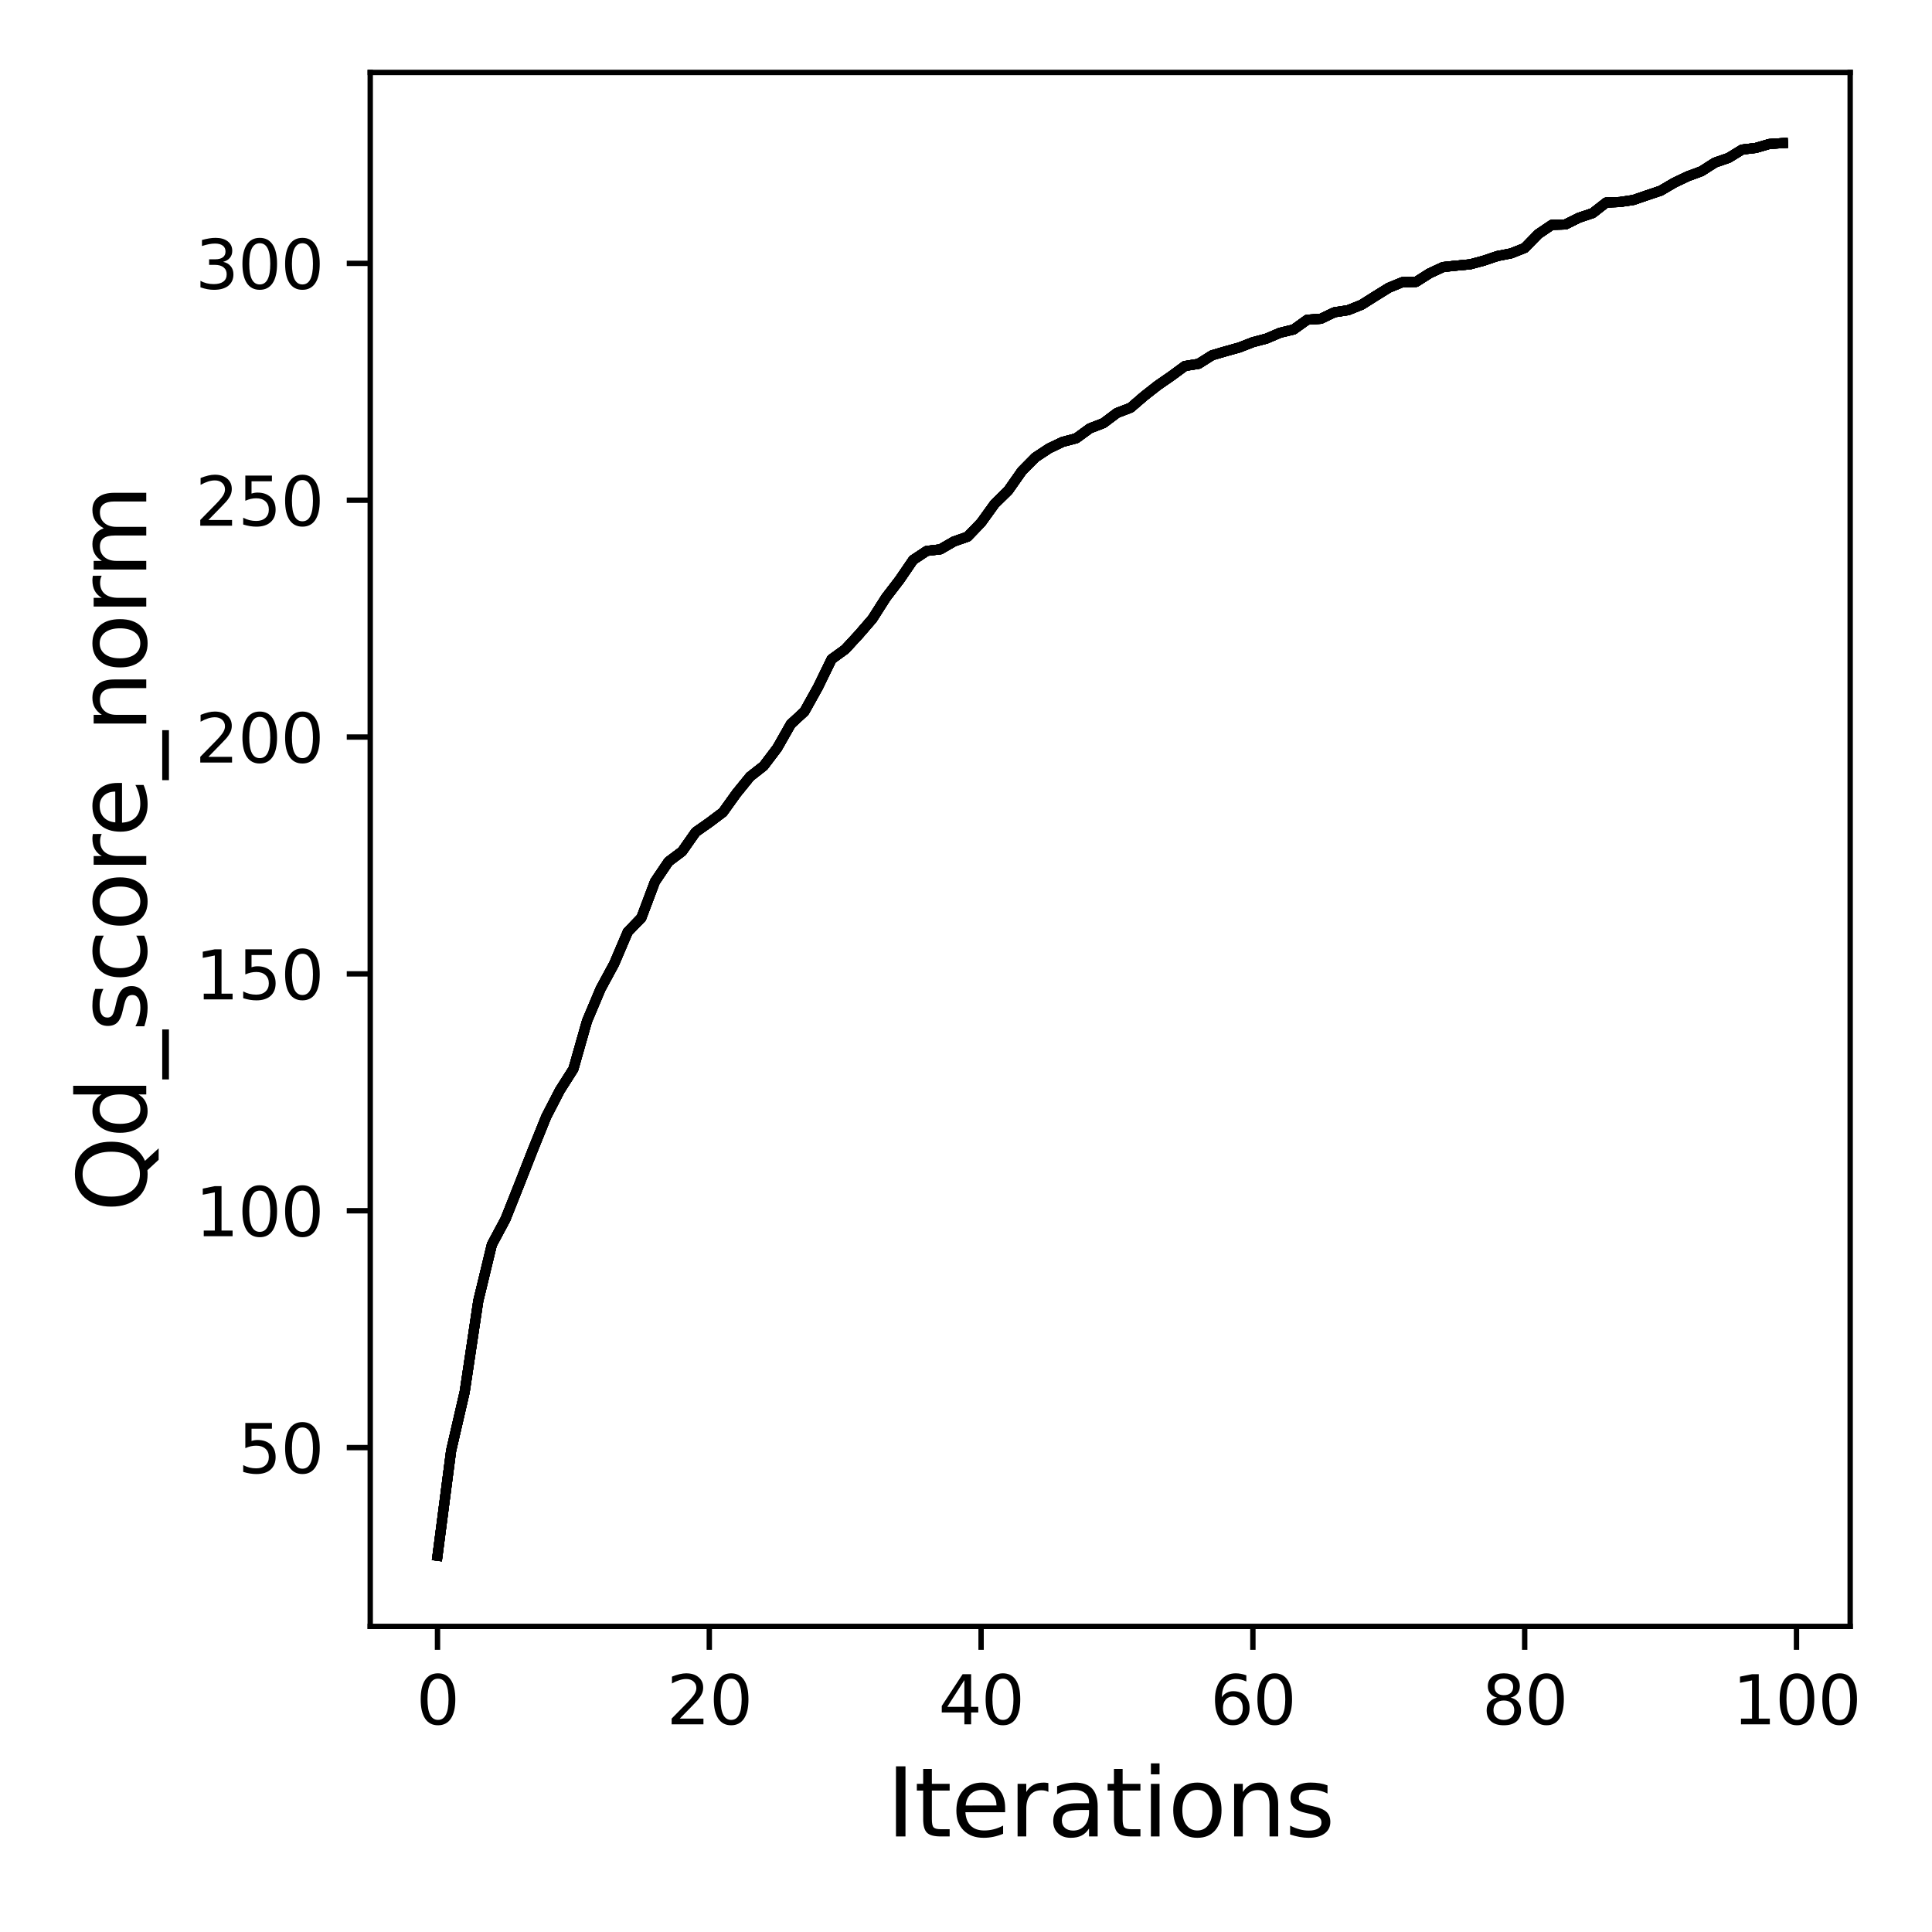 <?xml version="1.0" encoding="utf-8" standalone="no"?>
<!DOCTYPE svg PUBLIC "-//W3C//DTD SVG 1.1//EN"
  "http://www.w3.org/Graphics/SVG/1.1/DTD/svg11.dtd">
<svg xmlns:xlink="http://www.w3.org/1999/xlink" width="288pt" height="288pt" viewBox="0 0 288 288" xmlns="http://www.w3.org/2000/svg" version="1.1">
 <defs>
  <style type="text/css">*{stroke-linejoin: round; stroke-linecap: butt}</style>
 </defs>
 <g id="figure_1">
  <g id="patch_1">
   <path d="M 0 288 
L 288 288 
L 288 0 
L 0 0 
z
" style="fill: #ffffff"/>
  </g>
  <g id="axes_1">
   <g id="patch_2">
    <path d="M 55.19 242.44 
L 275.801 242.44 
L 275.801 10.8 
L 55.19 10.8 
z
" style="fill: #ffffff"/>
   </g>
   <g id="matplotlib.axis_1">
    <g id="xtick_1">
     <g id="line2d_1">
      <defs>
       <path id="m59f16ad4e9" d="M 0 0 
L 0 3.5 
" style="stroke: #000000; stroke-width: 0.8"/>
      </defs>
      <g>
       <use xlink:href="#m59f16ad4e9" x="65.218" y="242.44" style="stroke: #000000; stroke-width: 0.8"/>
      </g>
     </g>
     <g id="text_1">
      <!-- 0 -->
      <g transform="translate(62.037 257.038) scale(0.1 -0.1)">
       <defs>
        <path id="DejaVuSans-30" d="M 2034 4250 
Q 1547 4250 1301 3770 
Q 1056 3291 1056 2328 
Q 1056 1369 1301 889 
Q 1547 409 2034 409 
Q 2525 409 2770 889 
Q 3016 1369 3016 2328 
Q 3016 3291 2770 3770 
Q 2525 4250 2034 4250 
z
M 2034 4750 
Q 2819 4750 3233 4129 
Q 3647 3509 3647 2328 
Q 3647 1150 3233 529 
Q 2819 -91 2034 -91 
Q 1250 -91 836 529 
Q 422 1150 422 2328 
Q 422 3509 836 4129 
Q 1250 4750 2034 4750 
z
" transform="scale(0.016)"/>
       </defs>
       <use xlink:href="#DejaVuSans-30"/>
      </g>
     </g>
    </g>
    <g id="xtick_2">
     <g id="line2d_2">
      <g>
       <use xlink:href="#m59f16ad4e9" x="105.734" y="242.44" style="stroke: #000000; stroke-width: 0.8"/>
      </g>
     </g>
     <g id="text_2">
      <!-- 20 -->
      <g transform="translate(99.371 257.038) scale(0.1 -0.1)">
       <defs>
        <path id="DejaVuSans-32" d="M 1228 531 
L 3431 531 
L 3431 0 
L 469 0 
L 469 531 
Q 828 903 1448 1529 
Q 2069 2156 2228 2338 
Q 2531 2678 2651 2914 
Q 2772 3150 2772 3378 
Q 2772 3750 2511 3984 
Q 2250 4219 1831 4219 
Q 1534 4219 1204 4116 
Q 875 4013 500 3803 
L 500 4441 
Q 881 4594 1212 4672 
Q 1544 4750 1819 4750 
Q 2544 4750 2975 4387 
Q 3406 4025 3406 3419 
Q 3406 3131 3298 2873 
Q 3191 2616 2906 2266 
Q 2828 2175 2409 1742 
Q 1991 1309 1228 531 
z
" transform="scale(0.016)"/>
       </defs>
       <use xlink:href="#DejaVuSans-32"/>
       <use xlink:href="#DejaVuSans-30" x="63.623"/>
      </g>
     </g>
    </g>
    <g id="xtick_3">
     <g id="line2d_3">
      <g>
       <use xlink:href="#m59f16ad4e9" x="146.25" y="242.44" style="stroke: #000000; stroke-width: 0.8"/>
      </g>
     </g>
     <g id="text_3">
      <!-- 40 -->
      <g transform="translate(139.888 257.038) scale(0.1 -0.1)">
       <defs>
        <path id="DejaVuSans-34" d="M 2419 4116 
L 825 1625 
L 2419 1625 
L 2419 4116 
z
M 2253 4666 
L 3047 4666 
L 3047 1625 
L 3713 1625 
L 3713 1100 
L 3047 1100 
L 3047 0 
L 2419 0 
L 2419 1100 
L 313 1100 
L 313 1709 
L 2253 4666 
z
" transform="scale(0.016)"/>
       </defs>
       <use xlink:href="#DejaVuSans-34"/>
       <use xlink:href="#DejaVuSans-30" x="63.623"/>
      </g>
     </g>
    </g>
    <g id="xtick_4">
     <g id="line2d_4">
      <g>
       <use xlink:href="#m59f16ad4e9" x="186.766" y="242.44" style="stroke: #000000; stroke-width: 0.8"/>
      </g>
     </g>
     <g id="text_4">
      <!-- 60 -->
      <g transform="translate(180.404 257.038) scale(0.1 -0.1)">
       <defs>
        <path id="DejaVuSans-36" d="M 2113 2584 
Q 1688 2584 1439 2293 
Q 1191 2003 1191 1497 
Q 1191 994 1439 701 
Q 1688 409 2113 409 
Q 2538 409 2786 701 
Q 3034 994 3034 1497 
Q 3034 2003 2786 2293 
Q 2538 2584 2113 2584 
z
M 3366 4563 
L 3366 3988 
Q 3128 4100 2886 4159 
Q 2644 4219 2406 4219 
Q 1781 4219 1451 3797 
Q 1122 3375 1075 2522 
Q 1259 2794 1537 2939 
Q 1816 3084 2150 3084 
Q 2853 3084 3261 2657 
Q 3669 2231 3669 1497 
Q 3669 778 3244 343 
Q 2819 -91 2113 -91 
Q 1303 -91 875 529 
Q 447 1150 447 2328 
Q 447 3434 972 4092 
Q 1497 4750 2381 4750 
Q 2619 4750 2861 4703 
Q 3103 4656 3366 4563 
z
" transform="scale(0.016)"/>
       </defs>
       <use xlink:href="#DejaVuSans-36"/>
       <use xlink:href="#DejaVuSans-30" x="63.623"/>
      </g>
     </g>
    </g>
    <g id="xtick_5">
     <g id="line2d_5">
      <g>
       <use xlink:href="#m59f16ad4e9" x="227.283" y="242.44" style="stroke: #000000; stroke-width: 0.8"/>
      </g>
     </g>
     <g id="text_5">
      <!-- 80 -->
      <g transform="translate(220.92 257.038) scale(0.1 -0.1)">
       <defs>
        <path id="DejaVuSans-38" d="M 2034 2216 
Q 1584 2216 1326 1975 
Q 1069 1734 1069 1313 
Q 1069 891 1326 650 
Q 1584 409 2034 409 
Q 2484 409 2743 651 
Q 3003 894 3003 1313 
Q 3003 1734 2745 1975 
Q 2488 2216 2034 2216 
z
M 1403 2484 
Q 997 2584 770 2862 
Q 544 3141 544 3541 
Q 544 4100 942 4425 
Q 1341 4750 2034 4750 
Q 2731 4750 3128 4425 
Q 3525 4100 3525 3541 
Q 3525 3141 3298 2862 
Q 3072 2584 2669 2484 
Q 3125 2378 3379 2068 
Q 3634 1759 3634 1313 
Q 3634 634 3220 271 
Q 2806 -91 2034 -91 
Q 1263 -91 848 271 
Q 434 634 434 1313 
Q 434 1759 690 2068 
Q 947 2378 1403 2484 
z
M 1172 3481 
Q 1172 3119 1398 2916 
Q 1625 2713 2034 2713 
Q 2441 2713 2670 2916 
Q 2900 3119 2900 3481 
Q 2900 3844 2670 4047 
Q 2441 4250 2034 4250 
Q 1625 4250 1398 4047 
Q 1172 3844 1172 3481 
z
" transform="scale(0.016)"/>
       </defs>
       <use xlink:href="#DejaVuSans-38"/>
       <use xlink:href="#DejaVuSans-30" x="63.623"/>
      </g>
     </g>
    </g>
    <g id="xtick_6">
     <g id="line2d_6">
      <g>
       <use xlink:href="#m59f16ad4e9" x="267.799" y="242.44" style="stroke: #000000; stroke-width: 0.8"/>
      </g>
     </g>
     <g id="text_6">
      <!-- 100 -->
      <g transform="translate(258.255 257.038) scale(0.1 -0.1)">
       <defs>
        <path id="DejaVuSans-31" d="M 794 531 
L 1825 531 
L 1825 4091 
L 703 3866 
L 703 4441 
L 1819 4666 
L 2450 4666 
L 2450 531 
L 3481 531 
L 3481 0 
L 794 0 
L 794 531 
z
" transform="scale(0.016)"/>
       </defs>
       <use xlink:href="#DejaVuSans-31"/>
       <use xlink:href="#DejaVuSans-30" x="63.623"/>
       <use xlink:href="#DejaVuSans-30" x="127.246"/>
      </g>
     </g>
    </g>
    <g id="text_7">
     <!-- Iterations -->
     <g transform="translate(132.157 273.756) scale(0.14 -0.14)">
      <defs>
       <path id="DejaVuSans-49" d="M 628 4666 
L 1259 4666 
L 1259 0 
L 628 0 
L 628 4666 
z
" transform="scale(0.016)"/>
       <path id="DejaVuSans-74" d="M 1172 4494 
L 1172 3500 
L 2356 3500 
L 2356 3053 
L 1172 3053 
L 1172 1153 
Q 1172 725 1289 603 
Q 1406 481 1766 481 
L 2356 481 
L 2356 0 
L 1766 0 
Q 1100 0 847 248 
Q 594 497 594 1153 
L 594 3053 
L 172 3053 
L 172 3500 
L 594 3500 
L 594 4494 
L 1172 4494 
z
" transform="scale(0.016)"/>
       <path id="DejaVuSans-65" d="M 3597 1894 
L 3597 1613 
L 953 1613 
Q 991 1019 1311 708 
Q 1631 397 2203 397 
Q 2534 397 2845 478 
Q 3156 559 3463 722 
L 3463 178 
Q 3153 47 2828 -22 
Q 2503 -91 2169 -91 
Q 1331 -91 842 396 
Q 353 884 353 1716 
Q 353 2575 817 3079 
Q 1281 3584 2069 3584 
Q 2775 3584 3186 3129 
Q 3597 2675 3597 1894 
z
M 3022 2063 
Q 3016 2534 2758 2815 
Q 2500 3097 2075 3097 
Q 1594 3097 1305 2825 
Q 1016 2553 972 2059 
L 3022 2063 
z
" transform="scale(0.016)"/>
       <path id="DejaVuSans-72" d="M 2631 2963 
Q 2534 3019 2420 3045 
Q 2306 3072 2169 3072 
Q 1681 3072 1420 2755 
Q 1159 2438 1159 1844 
L 1159 0 
L 581 0 
L 581 3500 
L 1159 3500 
L 1159 2956 
Q 1341 3275 1631 3429 
Q 1922 3584 2338 3584 
Q 2397 3584 2469 3576 
Q 2541 3569 2628 3553 
L 2631 2963 
z
" transform="scale(0.016)"/>
       <path id="DejaVuSans-61" d="M 2194 1759 
Q 1497 1759 1228 1600 
Q 959 1441 959 1056 
Q 959 750 1161 570 
Q 1363 391 1709 391 
Q 2188 391 2477 730 
Q 2766 1069 2766 1631 
L 2766 1759 
L 2194 1759 
z
M 3341 1997 
L 3341 0 
L 2766 0 
L 2766 531 
Q 2569 213 2275 61 
Q 1981 -91 1556 -91 
Q 1019 -91 701 211 
Q 384 513 384 1019 
Q 384 1609 779 1909 
Q 1175 2209 1959 2209 
L 2766 2209 
L 2766 2266 
Q 2766 2663 2505 2880 
Q 2244 3097 1772 3097 
Q 1472 3097 1187 3025 
Q 903 2953 641 2809 
L 641 3341 
Q 956 3463 1253 3523 
Q 1550 3584 1831 3584 
Q 2591 3584 2966 3190 
Q 3341 2797 3341 1997 
z
" transform="scale(0.016)"/>
       <path id="DejaVuSans-69" d="M 603 3500 
L 1178 3500 
L 1178 0 
L 603 0 
L 603 3500 
z
M 603 4863 
L 1178 4863 
L 1178 4134 
L 603 4134 
L 603 4863 
z
" transform="scale(0.016)"/>
       <path id="DejaVuSans-6f" d="M 1959 3097 
Q 1497 3097 1228 2736 
Q 959 2375 959 1747 
Q 959 1119 1226 758 
Q 1494 397 1959 397 
Q 2419 397 2687 759 
Q 2956 1122 2956 1747 
Q 2956 2369 2687 2733 
Q 2419 3097 1959 3097 
z
M 1959 3584 
Q 2709 3584 3137 3096 
Q 3566 2609 3566 1747 
Q 3566 888 3137 398 
Q 2709 -91 1959 -91 
Q 1206 -91 779 398 
Q 353 888 353 1747 
Q 353 2609 779 3096 
Q 1206 3584 1959 3584 
z
" transform="scale(0.016)"/>
       <path id="DejaVuSans-6e" d="M 3513 2113 
L 3513 0 
L 2938 0 
L 2938 2094 
Q 2938 2591 2744 2837 
Q 2550 3084 2163 3084 
Q 1697 3084 1428 2787 
Q 1159 2491 1159 1978 
L 1159 0 
L 581 0 
L 581 3500 
L 1159 3500 
L 1159 2956 
Q 1366 3272 1645 3428 
Q 1925 3584 2291 3584 
Q 2894 3584 3203 3211 
Q 3513 2838 3513 2113 
z
" transform="scale(0.016)"/>
       <path id="DejaVuSans-73" d="M 2834 3397 
L 2834 2853 
Q 2591 2978 2328 3040 
Q 2066 3103 1784 3103 
Q 1356 3103 1142 2972 
Q 928 2841 928 2578 
Q 928 2378 1081 2264 
Q 1234 2150 1697 2047 
L 1894 2003 
Q 2506 1872 2764 1633 
Q 3022 1394 3022 966 
Q 3022 478 2636 193 
Q 2250 -91 1575 -91 
Q 1294 -91 989 -36 
Q 684 19 347 128 
L 347 722 
Q 666 556 975 473 
Q 1284 391 1588 391 
Q 1994 391 2212 530 
Q 2431 669 2431 922 
Q 2431 1156 2273 1281 
Q 2116 1406 1581 1522 
L 1381 1569 
Q 847 1681 609 1914 
Q 372 2147 372 2553 
Q 372 3047 722 3315 
Q 1072 3584 1716 3584 
Q 2034 3584 2315 3537 
Q 2597 3491 2834 3397 
z
" transform="scale(0.016)"/>
      </defs>
      <use xlink:href="#DejaVuSans-49"/>
      <use xlink:href="#DejaVuSans-74" x="29.492"/>
      <use xlink:href="#DejaVuSans-65" x="68.701"/>
      <use xlink:href="#DejaVuSans-72" x="130.225"/>
      <use xlink:href="#DejaVuSans-61" x="171.338"/>
      <use xlink:href="#DejaVuSans-74" x="232.617"/>
      <use xlink:href="#DejaVuSans-69" x="271.826"/>
      <use xlink:href="#DejaVuSans-6f" x="299.609"/>
      <use xlink:href="#DejaVuSans-6e" x="360.791"/>
      <use xlink:href="#DejaVuSans-73" x="424.17"/>
     </g>
    </g>
   </g>
   <g id="matplotlib.axis_2">
    <g id="ytick_1">
     <g id="line2d_7">
      <defs>
       <path id="mae03b717e8" d="M 0 0 
L -3.5 0 
" style="stroke: #000000; stroke-width: 0.8"/>
      </defs>
      <g>
       <use xlink:href="#mae03b717e8" x="55.19" y="215.79" style="stroke: #000000; stroke-width: 0.8"/>
      </g>
     </g>
     <g id="text_8">
      <!-- 50 -->
      <g transform="translate(35.465 219.589) scale(0.1 -0.1)">
       <defs>
        <path id="DejaVuSans-35" d="M 691 4666 
L 3169 4666 
L 3169 4134 
L 1269 4134 
L 1269 2991 
Q 1406 3038 1543 3061 
Q 1681 3084 1819 3084 
Q 2600 3084 3056 2656 
Q 3513 2228 3513 1497 
Q 3513 744 3044 326 
Q 2575 -91 1722 -91 
Q 1428 -91 1123 -41 
Q 819 9 494 109 
L 494 744 
Q 775 591 1075 516 
Q 1375 441 1709 441 
Q 2250 441 2565 725 
Q 2881 1009 2881 1497 
Q 2881 1984 2565 2268 
Q 2250 2553 1709 2553 
Q 1456 2553 1204 2497 
Q 953 2441 691 2322 
L 691 4666 
z
" transform="scale(0.016)"/>
       </defs>
       <use xlink:href="#DejaVuSans-35"/>
       <use xlink:href="#DejaVuSans-30" x="63.623"/>
      </g>
     </g>
    </g>
    <g id="ytick_2">
     <g id="line2d_8">
      <g>
       <use xlink:href="#mae03b717e8" x="55.19" y="180.484" style="stroke: #000000; stroke-width: 0.8"/>
      </g>
     </g>
     <g id="text_9">
      <!-- 100 -->
      <g transform="translate(29.102 184.283) scale(0.1 -0.1)">
       <use xlink:href="#DejaVuSans-31"/>
       <use xlink:href="#DejaVuSans-30" x="63.623"/>
       <use xlink:href="#DejaVuSans-30" x="127.246"/>
      </g>
     </g>
    </g>
    <g id="ytick_3">
     <g id="line2d_9">
      <g>
       <use xlink:href="#mae03b717e8" x="55.19" y="145.177" style="stroke: #000000; stroke-width: 0.8"/>
      </g>
     </g>
     <g id="text_10">
      <!-- 150 -->
      <g transform="translate(29.102 148.976) scale(0.1 -0.1)">
       <use xlink:href="#DejaVuSans-31"/>
       <use xlink:href="#DejaVuSans-35" x="63.623"/>
       <use xlink:href="#DejaVuSans-30" x="127.246"/>
      </g>
     </g>
    </g>
    <g id="ytick_4">
     <g id="line2d_10">
      <g>
       <use xlink:href="#mae03b717e8" x="55.19" y="109.871" style="stroke: #000000; stroke-width: 0.8"/>
      </g>
     </g>
     <g id="text_11">
      <!-- 200 -->
      <g transform="translate(29.102 113.67) scale(0.1 -0.1)">
       <use xlink:href="#DejaVuSans-32"/>
       <use xlink:href="#DejaVuSans-30" x="63.623"/>
       <use xlink:href="#DejaVuSans-30" x="127.246"/>
      </g>
     </g>
    </g>
    <g id="ytick_5">
     <g id="line2d_11">
      <g>
       <use xlink:href="#mae03b717e8" x="55.19" y="74.564" style="stroke: #000000; stroke-width: 0.8"/>
      </g>
     </g>
     <g id="text_12">
      <!-- 250 -->
      <g transform="translate(29.102 78.363) scale(0.1 -0.1)">
       <use xlink:href="#DejaVuSans-32"/>
       <use xlink:href="#DejaVuSans-35" x="63.623"/>
       <use xlink:href="#DejaVuSans-30" x="127.246"/>
      </g>
     </g>
    </g>
    <g id="ytick_6">
     <g id="line2d_12">
      <g>
       <use xlink:href="#mae03b717e8" x="55.19" y="39.258" style="stroke: #000000; stroke-width: 0.8"/>
      </g>
     </g>
     <g id="text_13">
      <!-- 300 -->
      <g transform="translate(29.102 43.057) scale(0.1 -0.1)">
       <defs>
        <path id="DejaVuSans-33" d="M 2597 2516 
Q 3050 2419 3304 2112 
Q 3559 1806 3559 1356 
Q 3559 666 3084 287 
Q 2609 -91 1734 -91 
Q 1441 -91 1130 -33 
Q 819 25 488 141 
L 488 750 
Q 750 597 1062 519 
Q 1375 441 1716 441 
Q 2309 441 2620 675 
Q 2931 909 2931 1356 
Q 2931 1769 2642 2001 
Q 2353 2234 1838 2234 
L 1294 2234 
L 1294 2753 
L 1863 2753 
Q 2328 2753 2575 2939 
Q 2822 3125 2822 3475 
Q 2822 3834 2567 4026 
Q 2313 4219 1838 4219 
Q 1578 4219 1281 4162 
Q 984 4106 628 3988 
L 628 4550 
Q 988 4650 1302 4700 
Q 1616 4750 1894 4750 
Q 2613 4750 3031 4423 
Q 3450 4097 3450 3541 
Q 3450 3153 3228 2886 
Q 3006 2619 2597 2516 
z
" transform="scale(0.016)"/>
       </defs>
       <use xlink:href="#DejaVuSans-33"/>
       <use xlink:href="#DejaVuSans-30" x="63.623"/>
       <use xlink:href="#DejaVuSans-30" x="127.246"/>
      </g>
     </g>
    </g>
    <g id="text_14">
     <!-- Qd_score_norm -->
     <g transform="translate(21.802 180.673) rotate(-90) scale(0.14 -0.14)">
      <defs>
       <path id="DejaVuSans-51" d="M 2522 4238 
Q 1834 4238 1429 3725 
Q 1025 3213 1025 2328 
Q 1025 1447 1429 934 
Q 1834 422 2522 422 
Q 3209 422 3611 934 
Q 4013 1447 4013 2328 
Q 4013 3213 3611 3725 
Q 3209 4238 2522 4238 
z
M 3406 84 
L 4238 -825 
L 3475 -825 
L 2784 -78 
Q 2681 -84 2626 -87 
Q 2572 -91 2522 -91 
Q 1538 -91 948 567 
Q 359 1225 359 2328 
Q 359 3434 948 4092 
Q 1538 4750 2522 4750 
Q 3503 4750 4090 4092 
Q 4678 3434 4678 2328 
Q 4678 1516 4351 937 
Q 4025 359 3406 84 
z
" transform="scale(0.016)"/>
       <path id="DejaVuSans-64" d="M 2906 2969 
L 2906 4863 
L 3481 4863 
L 3481 0 
L 2906 0 
L 2906 525 
Q 2725 213 2448 61 
Q 2172 -91 1784 -91 
Q 1150 -91 751 415 
Q 353 922 353 1747 
Q 353 2572 751 3078 
Q 1150 3584 1784 3584 
Q 2172 3584 2448 3432 
Q 2725 3281 2906 2969 
z
M 947 1747 
Q 947 1113 1208 752 
Q 1469 391 1925 391 
Q 2381 391 2643 752 
Q 2906 1113 2906 1747 
Q 2906 2381 2643 2742 
Q 2381 3103 1925 3103 
Q 1469 3103 1208 2742 
Q 947 2381 947 1747 
z
" transform="scale(0.016)"/>
       <path id="DejaVuSans-5f" d="M 3263 -1063 
L 3263 -1509 
L -63 -1509 
L -63 -1063 
L 3263 -1063 
z
" transform="scale(0.016)"/>
       <path id="DejaVuSans-63" d="M 3122 3366 
L 3122 2828 
Q 2878 2963 2633 3030 
Q 2388 3097 2138 3097 
Q 1578 3097 1268 2742 
Q 959 2388 959 1747 
Q 959 1106 1268 751 
Q 1578 397 2138 397 
Q 2388 397 2633 464 
Q 2878 531 3122 666 
L 3122 134 
Q 2881 22 2623 -34 
Q 2366 -91 2075 -91 
Q 1284 -91 818 406 
Q 353 903 353 1747 
Q 353 2603 823 3093 
Q 1294 3584 2113 3584 
Q 2378 3584 2631 3529 
Q 2884 3475 3122 3366 
z
" transform="scale(0.016)"/>
       <path id="DejaVuSans-6d" d="M 3328 2828 
Q 3544 3216 3844 3400 
Q 4144 3584 4550 3584 
Q 5097 3584 5394 3201 
Q 5691 2819 5691 2113 
L 5691 0 
L 5113 0 
L 5113 2094 
Q 5113 2597 4934 2840 
Q 4756 3084 4391 3084 
Q 3944 3084 3684 2787 
Q 3425 2491 3425 1978 
L 3425 0 
L 2847 0 
L 2847 2094 
Q 2847 2600 2669 2842 
Q 2491 3084 2119 3084 
Q 1678 3084 1418 2786 
Q 1159 2488 1159 1978 
L 1159 0 
L 581 0 
L 581 3500 
L 1159 3500 
L 1159 2956 
Q 1356 3278 1631 3431 
Q 1906 3584 2284 3584 
Q 2666 3584 2933 3390 
Q 3200 3197 3328 2828 
z
" transform="scale(0.016)"/>
      </defs>
      <use xlink:href="#DejaVuSans-51"/>
      <use xlink:href="#DejaVuSans-64" x="78.711"/>
      <use xlink:href="#DejaVuSans-5f" x="142.188"/>
      <use xlink:href="#DejaVuSans-73" x="192.188"/>
      <use xlink:href="#DejaVuSans-63" x="244.287"/>
      <use xlink:href="#DejaVuSans-6f" x="299.268"/>
      <use xlink:href="#DejaVuSans-72" x="360.449"/>
      <use xlink:href="#DejaVuSans-65" x="399.312"/>
      <use xlink:href="#DejaVuSans-5f" x="460.836"/>
      <use xlink:href="#DejaVuSans-6e" x="510.836"/>
      <use xlink:href="#DejaVuSans-6f" x="574.215"/>
      <use xlink:href="#DejaVuSans-72" x="635.396"/>
      <use xlink:href="#DejaVuSans-6d" x="674.76"/>
     </g>
    </g>
   </g>
   <g id="line2d_13">
    <path d="M 65.218 231.911 
L 67.244 216.284 
L 69.269 207.493 
L 71.295 193.928 
L 73.321 185.532 
L 75.347 181.747 
L 77.373 176.649 
L 79.398 171.487 
L 81.424 166.467 
L 83.45 162.541 
L 85.476 159.349 
L 87.502 152.217 
L 89.528 147.408 
L 91.553 143.666 
L 93.579 138.914 
L 95.605 136.817 
L 97.631 131.436 
L 99.657 128.435 
L 101.682 126.917 
L 103.708 124.029 
L 105.734 122.609 
L 107.76 121.084 
L 109.786 118.259 
L 111.811 115.767 
L 113.837 114.178 
L 115.863 111.502 
L 117.889 107.936 
L 119.915 106.065 
L 121.94 102.428 
L 123.966 98.262 
L 125.992 96.793 
L 128.018 94.597 
L 130.044 92.253 
L 132.07 89.075 
L 134.095 86.434 
L 136.121 83.468 
L 138.147 82.127 
L 140.173 81.887 
L 142.199 80.715 
L 144.224 80.008 
L 146.25 77.911 
L 148.276 75.101 
L 150.302 73.11 
L 152.328 70.221 
L 154.353 68.174 
L 156.379 66.839 
L 158.405 65.872 
L 160.431 65.335 
L 162.457 63.859 
L 164.483 63.075 
L 166.508 61.557 
L 168.534 60.781 
L 170.56 59.036 
L 172.586 57.448 
L 174.612 56.049 
L 176.637 54.56 
L 178.663 54.235 
L 180.689 52.957 
L 182.715 52.363 
L 184.741 51.799 
L 186.766 51.008 
L 188.792 50.471 
L 190.818 49.602 
L 192.844 49.115 
L 194.87 47.661 
L 196.896 47.519 
L 198.921 46.552 
L 200.947 46.241 
L 202.973 45.429 
L 204.999 44.151 
L 207.025 42.894 
L 209.05 42.061 
L 211.076 42.026 
L 213.102 40.741 
L 215.128 39.801 
L 217.154 39.59 
L 219.179 39.399 
L 221.205 38.848 
L 223.231 38.163 
L 225.257 37.768 
L 227.283 36.963 
L 229.308 34.887 
L 231.334 33.517 
L 233.36 33.46 
L 235.386 32.451 
L 237.412 31.773 
L 239.438 30.191 
L 241.463 30.113 
L 243.489 29.81 
L 245.515 29.111 
L 247.541 28.433 
L 249.567 27.246 
L 251.592 26.279 
L 253.618 25.531 
L 255.644 24.238 
L 257.67 23.539 
L 259.696 22.296 
L 261.721 22.056 
L 263.747 21.463 
L 265.773 21.329 
" clip-path="url(#p4a7e730030)" style="fill: none; stroke: #000000; stroke-width: 1.5; stroke-linecap: square"/>
   </g>
   <g id="line2d_14">
    <path d="M 65.218 231.911 
L 67.244 216.284 
L 69.269 207.493 
L 71.295 193.928 
L 73.321 185.532 
L 75.347 181.747 
L 77.373 176.649 
L 79.398 171.487 
L 81.424 166.467 
L 83.45 162.541 
L 85.476 159.349 
L 87.502 152.217 
L 89.528 147.408 
L 91.553 143.666 
L 93.579 138.914 
L 95.605 136.817 
L 97.631 131.436 
L 99.657 128.435 
L 101.682 126.917 
L 103.708 124.029 
L 105.734 122.609 
L 107.76 121.084 
L 109.786 118.259 
L 111.811 115.767 
L 113.837 114.178 
L 115.863 111.502 
L 117.889 107.936 
L 119.915 106.065 
L 121.94 102.428 
L 123.966 98.262 
L 125.992 96.793 
L 128.018 94.597 
L 130.044 92.253 
L 132.07 89.075 
L 134.095 86.434 
L 136.121 83.468 
L 138.147 82.127 
L 140.173 81.887 
L 142.199 80.715 
L 144.224 80.008 
L 146.25 77.911 
L 148.276 75.101 
L 150.302 73.11 
L 152.328 70.221 
L 154.353 68.174 
L 156.379 66.839 
L 158.405 65.872 
L 160.431 65.335 
L 162.457 63.859 
L 164.483 63.075 
L 166.508 61.557 
L 168.534 60.781 
L 170.56 59.036 
L 172.586 57.448 
L 174.612 56.049 
L 176.637 54.56 
L 178.663 54.235 
L 180.689 52.957 
L 182.715 52.363 
L 184.741 51.799 
L 186.766 51.008 
L 188.792 50.471 
L 190.818 49.602 
L 192.844 49.115 
L 194.87 47.661 
L 196.896 47.519 
L 198.921 46.552 
L 200.947 46.241 
L 202.973 45.429 
L 204.999 44.151 
L 207.025 42.894 
L 209.05 42.061 
L 211.076 42.026 
L 213.102 40.741 
L 215.128 39.801 
L 217.154 39.59 
L 219.179 39.399 
L 221.205 38.848 
L 223.231 38.163 
L 225.257 37.768 
L 227.283 36.963 
L 229.308 34.887 
L 231.334 33.517 
L 233.36 33.46 
L 235.386 32.451 
L 237.412 31.773 
L 239.438 30.191 
L 241.463 30.113 
L 243.489 29.81 
L 245.515 29.111 
L 247.541 28.433 
L 249.567 27.246 
L 251.592 26.279 
L 253.618 25.531 
L 255.644 24.238 
L 257.67 23.539 
L 259.696 22.296 
L 261.721 22.056 
L 263.747 21.463 
L 265.773 21.329 
" clip-path="url(#p4a7e730030)" style="fill: none; stroke: #000000; stroke-width: 1.5; stroke-linecap: square"/>
   </g>
   <g id="line2d_15">
    <path d="M 65.218 231.911 
L 67.244 216.284 
L 69.269 207.493 
L 71.295 193.928 
L 73.321 185.532 
L 75.347 181.747 
L 77.373 176.649 
L 79.398 171.487 
L 81.424 166.467 
L 83.45 162.541 
L 85.476 159.349 
L 87.502 152.217 
L 89.528 147.408 
L 91.553 143.666 
L 93.579 138.914 
L 95.605 136.817 
L 97.631 131.436 
L 99.657 128.435 
L 101.682 126.917 
L 103.708 124.029 
L 105.734 122.609 
L 107.76 121.084 
L 109.786 118.259 
L 111.811 115.767 
L 113.837 114.178 
L 115.863 111.502 
L 117.889 107.936 
L 119.915 106.065 
L 121.94 102.428 
L 123.966 98.262 
L 125.992 96.793 
L 128.018 94.597 
L 130.044 92.253 
L 132.07 89.075 
L 134.095 86.434 
L 136.121 83.468 
L 138.147 82.127 
L 140.173 81.887 
L 142.199 80.715 
L 144.224 80.008 
L 146.25 77.911 
L 148.276 75.101 
L 150.302 73.11 
L 152.328 70.221 
L 154.353 68.174 
L 156.379 66.839 
L 158.405 65.872 
L 160.431 65.335 
L 162.457 63.859 
L 164.483 63.075 
L 166.508 61.557 
L 168.534 60.781 
L 170.56 59.036 
L 172.586 57.448 
L 174.612 56.049 
L 176.637 54.56 
L 178.663 54.235 
L 180.689 52.957 
L 182.715 52.363 
L 184.741 51.799 
L 186.766 51.008 
L 188.792 50.471 
L 190.818 49.602 
L 192.844 49.115 
L 194.87 47.661 
L 196.896 47.519 
L 198.921 46.552 
L 200.947 46.241 
L 202.973 45.429 
L 204.999 44.151 
L 207.025 42.894 
L 209.05 42.061 
L 211.076 42.026 
L 213.102 40.741 
L 215.128 39.801 
L 217.154 39.59 
L 219.179 39.399 
L 221.205 38.848 
L 223.231 38.163 
L 225.257 37.768 
L 227.283 36.963 
L 229.308 34.887 
L 231.334 33.517 
L 233.36 33.46 
L 235.386 32.451 
L 237.412 31.773 
L 239.438 30.191 
L 241.463 30.113 
L 243.489 29.81 
L 245.515 29.111 
L 247.541 28.433 
L 249.567 27.246 
L 251.592 26.279 
L 253.618 25.531 
L 255.644 24.238 
L 257.67 23.539 
L 259.696 22.296 
L 261.721 22.056 
L 263.747 21.463 
L 265.773 21.329 
" clip-path="url(#p4a7e730030)" style="fill: none; stroke: #000000; stroke-width: 1.5; stroke-linecap: square"/>
   </g>
   <g id="line2d_16">
    <path d="M 65.218 231.911 
L 67.244 216.284 
L 69.269 207.493 
L 71.295 193.928 
L 73.321 185.532 
L 75.347 181.747 
L 77.373 176.649 
L 79.398 171.487 
L 81.424 166.467 
L 83.45 162.541 
L 85.476 159.349 
L 87.502 152.217 
L 89.528 147.408 
L 91.553 143.666 
L 93.579 138.914 
L 95.605 136.817 
L 97.631 131.436 
L 99.657 128.435 
L 101.682 126.917 
L 103.708 124.029 
L 105.734 122.609 
L 107.76 121.084 
L 109.786 118.259 
L 111.811 115.767 
L 113.837 114.178 
L 115.863 111.502 
L 117.889 107.936 
L 119.915 106.065 
L 121.94 102.428 
L 123.966 98.262 
L 125.992 96.793 
L 128.018 94.597 
L 130.044 92.253 
L 132.07 89.075 
L 134.095 86.434 
L 136.121 83.468 
L 138.147 82.127 
L 140.173 81.887 
L 142.199 80.715 
L 144.224 80.008 
L 146.25 77.911 
L 148.276 75.101 
L 150.302 73.11 
L 152.328 70.221 
L 154.353 68.174 
L 156.379 66.839 
L 158.405 65.872 
L 160.431 65.335 
L 162.457 63.859 
L 164.483 63.075 
L 166.508 61.557 
L 168.534 60.781 
L 170.56 59.036 
L 172.586 57.448 
L 174.612 56.049 
L 176.637 54.56 
L 178.663 54.235 
L 180.689 52.957 
L 182.715 52.363 
L 184.741 51.799 
L 186.766 51.008 
L 188.792 50.471 
L 190.818 49.602 
L 192.844 49.115 
L 194.87 47.661 
L 196.896 47.519 
L 198.921 46.552 
L 200.947 46.241 
L 202.973 45.429 
L 204.999 44.151 
L 207.025 42.894 
L 209.05 42.061 
L 211.076 42.026 
L 213.102 40.741 
L 215.128 39.801 
L 217.154 39.59 
L 219.179 39.399 
L 221.205 38.848 
L 223.231 38.163 
L 225.257 37.768 
L 227.283 36.963 
L 229.308 34.887 
L 231.334 33.517 
L 233.36 33.46 
L 235.386 32.451 
L 237.412 31.773 
L 239.438 30.191 
L 241.463 30.113 
L 243.489 29.81 
L 245.515 29.111 
L 247.541 28.433 
L 249.567 27.246 
L 251.592 26.279 
L 253.618 25.531 
L 255.644 24.238 
L 257.67 23.539 
L 259.696 22.296 
L 261.721 22.056 
L 263.747 21.463 
L 265.773 21.329 
" clip-path="url(#p4a7e730030)" style="fill: none; stroke: #000000; stroke-width: 1.5; stroke-linecap: square"/>
   </g>
   <g id="line2d_17">
    <path d="M 65.218 231.911 
L 67.244 216.284 
L 69.269 207.493 
L 71.295 193.928 
L 73.321 185.532 
L 75.347 181.747 
L 77.373 176.649 
L 79.398 171.487 
L 81.424 166.467 
L 83.45 162.541 
L 85.476 159.349 
L 87.502 152.217 
L 89.528 147.408 
L 91.553 143.666 
L 93.579 138.914 
L 95.605 136.817 
L 97.631 131.436 
L 99.657 128.435 
L 101.682 126.917 
L 103.708 124.029 
L 105.734 122.609 
L 107.76 121.084 
L 109.786 118.259 
L 111.811 115.767 
L 113.837 114.178 
L 115.863 111.502 
L 117.889 107.936 
L 119.915 106.065 
L 121.94 102.428 
L 123.966 98.262 
L 125.992 96.793 
L 128.018 94.597 
L 130.044 92.253 
L 132.07 89.075 
L 134.095 86.434 
L 136.121 83.468 
L 138.147 82.127 
L 140.173 81.887 
L 142.199 80.715 
L 144.224 80.008 
L 146.25 77.911 
L 148.276 75.101 
L 150.302 73.11 
L 152.328 70.221 
L 154.353 68.174 
L 156.379 66.839 
L 158.405 65.872 
L 160.431 65.335 
L 162.457 63.859 
L 164.483 63.075 
L 166.508 61.557 
L 168.534 60.781 
L 170.56 59.036 
L 172.586 57.448 
L 174.612 56.049 
L 176.637 54.56 
L 178.663 54.235 
L 180.689 52.957 
L 182.715 52.363 
L 184.741 51.799 
L 186.766 51.008 
L 188.792 50.471 
L 190.818 49.602 
L 192.844 49.115 
L 194.87 47.661 
L 196.896 47.519 
L 198.921 46.552 
L 200.947 46.241 
L 202.973 45.429 
L 204.999 44.151 
L 207.025 42.894 
L 209.05 42.061 
L 211.076 42.026 
L 213.102 40.741 
L 215.128 39.801 
L 217.154 39.59 
L 219.179 39.399 
L 221.205 38.848 
L 223.231 38.163 
L 225.257 37.768 
L 227.283 36.963 
L 229.308 34.887 
L 231.334 33.517 
L 233.36 33.46 
L 235.386 32.451 
L 237.412 31.773 
L 239.438 30.191 
L 241.463 30.113 
L 243.489 29.81 
L 245.515 29.111 
L 247.541 28.433 
L 249.567 27.246 
L 251.592 26.279 
L 253.618 25.531 
L 255.644 24.238 
L 257.67 23.539 
L 259.696 22.296 
L 261.721 22.056 
L 263.747 21.463 
L 265.773 21.329 
" clip-path="url(#p4a7e730030)" style="fill: none; stroke: #000000; stroke-width: 1.5; stroke-linecap: square"/>
   </g>
   <g id="line2d_18">
    <path d="M 65.218 231.911 
L 67.244 216.284 
L 69.269 207.493 
L 71.295 193.928 
L 73.321 185.532 
L 75.347 181.747 
L 77.373 176.649 
L 79.398 171.487 
L 81.424 166.467 
L 83.45 162.541 
L 85.476 159.349 
L 87.502 152.217 
L 89.528 147.408 
L 91.553 143.666 
L 93.579 138.914 
L 95.605 136.817 
L 97.631 131.436 
L 99.657 128.435 
L 101.682 126.917 
L 103.708 124.029 
L 105.734 122.609 
L 107.76 121.084 
L 109.786 118.259 
L 111.811 115.767 
L 113.837 114.178 
L 115.863 111.502 
L 117.889 107.936 
L 119.915 106.065 
L 121.94 102.428 
L 123.966 98.262 
L 125.992 96.793 
L 128.018 94.597 
L 130.044 92.253 
L 132.07 89.075 
L 134.095 86.434 
L 136.121 83.468 
L 138.147 82.127 
L 140.173 81.887 
L 142.199 80.715 
L 144.224 80.008 
L 146.25 77.911 
L 148.276 75.101 
L 150.302 73.11 
L 152.328 70.221 
L 154.353 68.174 
L 156.379 66.839 
L 158.405 65.872 
L 160.431 65.335 
L 162.457 63.859 
L 164.483 63.075 
L 166.508 61.557 
L 168.534 60.781 
L 170.56 59.036 
L 172.586 57.448 
L 174.612 56.049 
L 176.637 54.56 
L 178.663 54.235 
L 180.689 52.957 
L 182.715 52.363 
L 184.741 51.799 
L 186.766 51.008 
L 188.792 50.471 
L 190.818 49.602 
L 192.844 49.115 
L 194.87 47.661 
L 196.896 47.519 
L 198.921 46.552 
L 200.947 46.241 
L 202.973 45.429 
L 204.999 44.151 
L 207.025 42.894 
L 209.05 42.061 
L 211.076 42.026 
L 213.102 40.741 
L 215.128 39.801 
L 217.154 39.59 
L 219.179 39.399 
L 221.205 38.848 
L 223.231 38.163 
L 225.257 37.768 
L 227.283 36.963 
L 229.308 34.887 
L 231.334 33.517 
L 233.36 33.46 
L 235.386 32.451 
L 237.412 31.773 
L 239.438 30.191 
L 241.463 30.113 
L 243.489 29.81 
L 245.515 29.111 
L 247.541 28.433 
L 249.567 27.246 
L 251.592 26.279 
L 253.618 25.531 
L 255.644 24.238 
L 257.67 23.539 
L 259.696 22.296 
L 261.721 22.056 
L 263.747 21.463 
L 265.773 21.329 
" clip-path="url(#p4a7e730030)" style="fill: none; stroke: #000000; stroke-width: 1.5; stroke-linecap: square"/>
   </g>
   <g id="patch_3">
    <path d="M 55.19 242.44 
L 55.19 10.8 
" style="fill: none; stroke: #000000; stroke-width: 0.8; stroke-linejoin: miter; stroke-linecap: square"/>
   </g>
   <g id="patch_4">
    <path d="M 275.801 242.44 
L 275.801 10.8 
" style="fill: none; stroke: #000000; stroke-width: 0.8; stroke-linejoin: miter; stroke-linecap: square"/>
   </g>
   <g id="patch_5">
    <path d="M 55.19 242.44 
L 275.801 242.44 
" style="fill: none; stroke: #000000; stroke-width: 0.8; stroke-linejoin: miter; stroke-linecap: square"/>
   </g>
   <g id="patch_6">
    <path d="M 55.19 10.8 
L 275.801 10.8 
" style="fill: none; stroke: #000000; stroke-width: 0.8; stroke-linejoin: miter; stroke-linecap: square"/>
   </g>
  </g>
 </g>
 <defs>
  <clipPath id="p4a7e730030">
   <rect x="55.19" y="10.8" width="220.611" height="231.64"/>
  </clipPath>
 </defs>
</svg>
